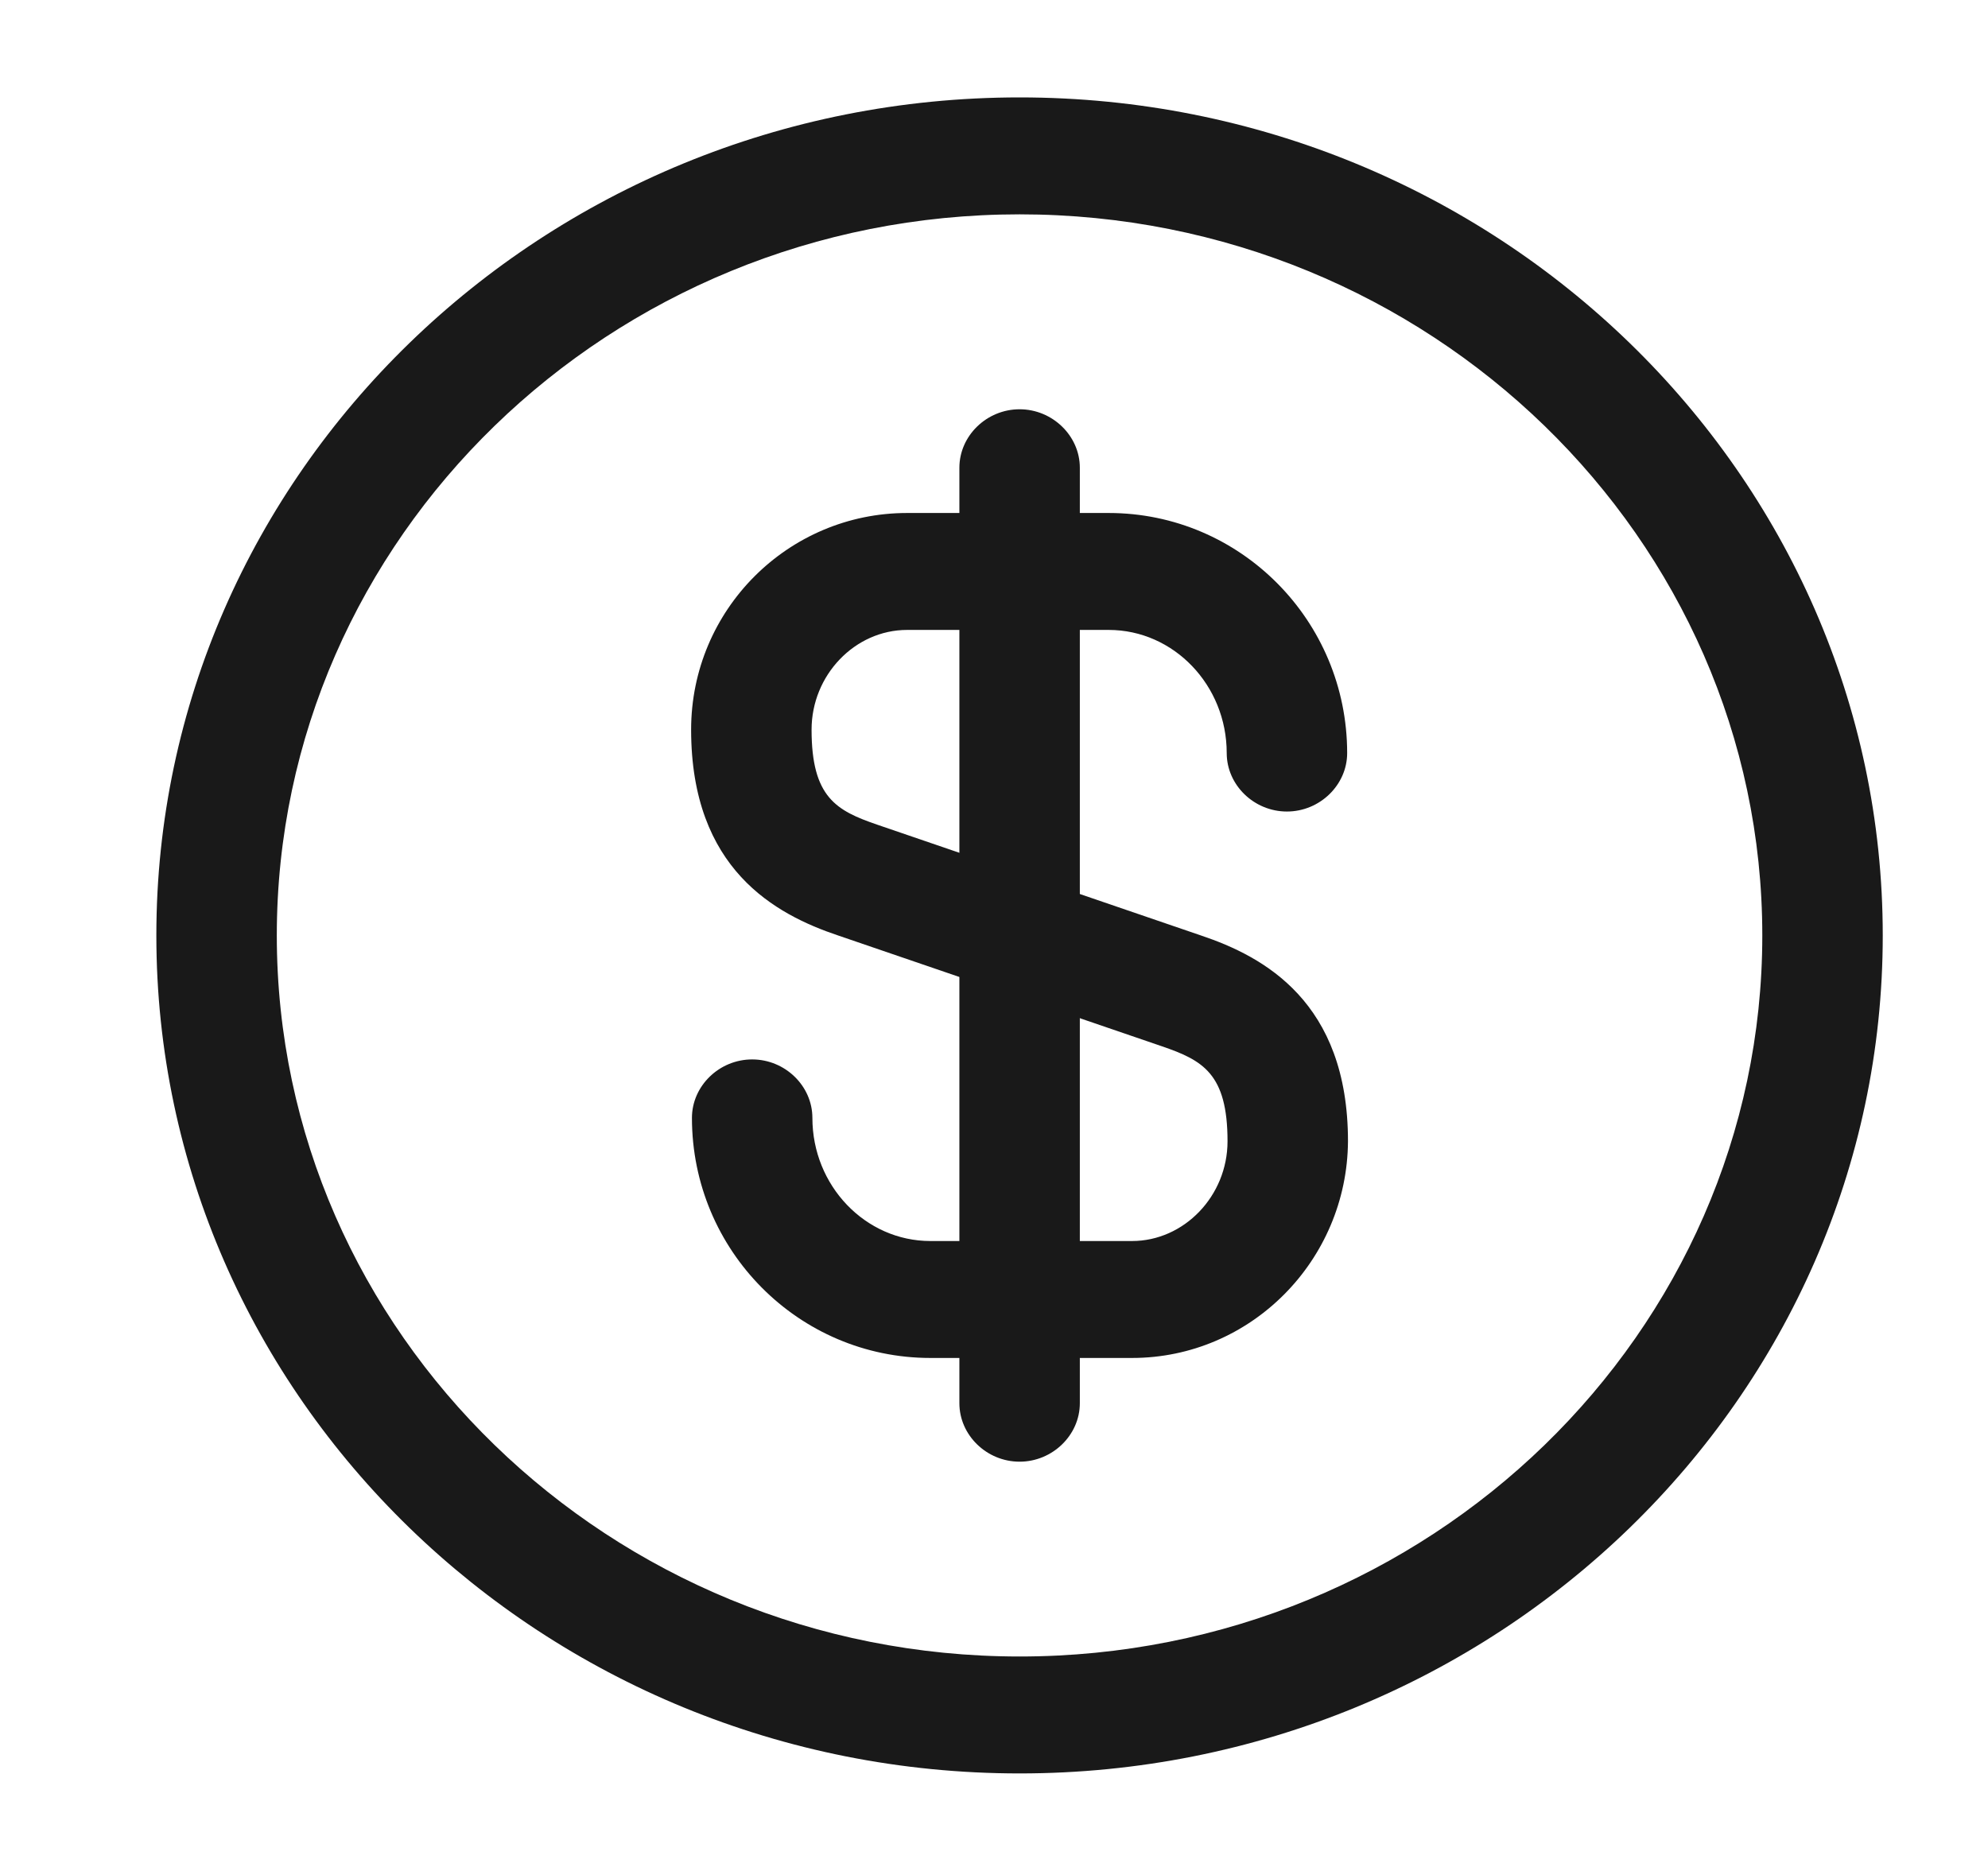 <svg width="17" height="16" viewBox="0 0 17 16" fill="none" xmlns="http://www.w3.org/2000/svg">
<path d="M9.68 11.613H7.956C6.83 11.613 5.917 10.693 5.917 9.56C5.917 9.287 6.15 9.06 6.432 9.06C6.714 9.06 6.947 9.287 6.947 9.56C6.947 10.14 7.4 10.613 7.956 10.613H9.68C10.126 10.613 10.497 10.227 10.497 9.76C10.497 9.18 10.284 9.067 9.934 8.947L7.167 8C6.631 7.82 5.91 7.433 5.91 6.24C5.91 5.213 6.741 4.387 7.757 4.387H9.481C10.607 4.387 11.52 5.307 11.52 6.44C11.52 6.713 11.286 6.94 11.005 6.94C10.723 6.94 10.49 6.713 10.49 6.44C10.49 5.86 10.037 5.387 9.481 5.387H7.757C7.311 5.387 6.94 5.773 6.94 6.24C6.94 6.82 7.153 6.933 7.503 7.053L10.27 8C10.806 8.18 11.527 8.567 11.527 9.76C11.52 10.78 10.696 11.613 9.68 11.613Z" fill="#191919"/>
<path d="M8.719 12.5C8.437 12.5 8.204 12.273 8.204 12V4C8.204 3.727 8.437 3.5 8.719 3.5C9 3.5 9.234 3.727 9.234 4V12C9.234 12.273 9 12.5 8.719 12.5Z" fill="#191919"/>
<path d="M8.719 15.166C4.647 15.166 1.337 11.953 1.337 8C1.337 4.046 4.647 0.833 8.719 0.833C12.79 0.833 16.1 4.046 16.1 8C16.1 11.953 12.79 15.166 8.719 15.166ZM8.719 1.833C5.217 1.833 2.367 4.6 2.367 8C2.367 11.4 5.217 14.166 8.719 14.166C12.22 14.166 15.07 11.4 15.07 8C15.07 4.6 12.22 1.833 8.719 1.833Z" fill="#191919"/>
</svg>
